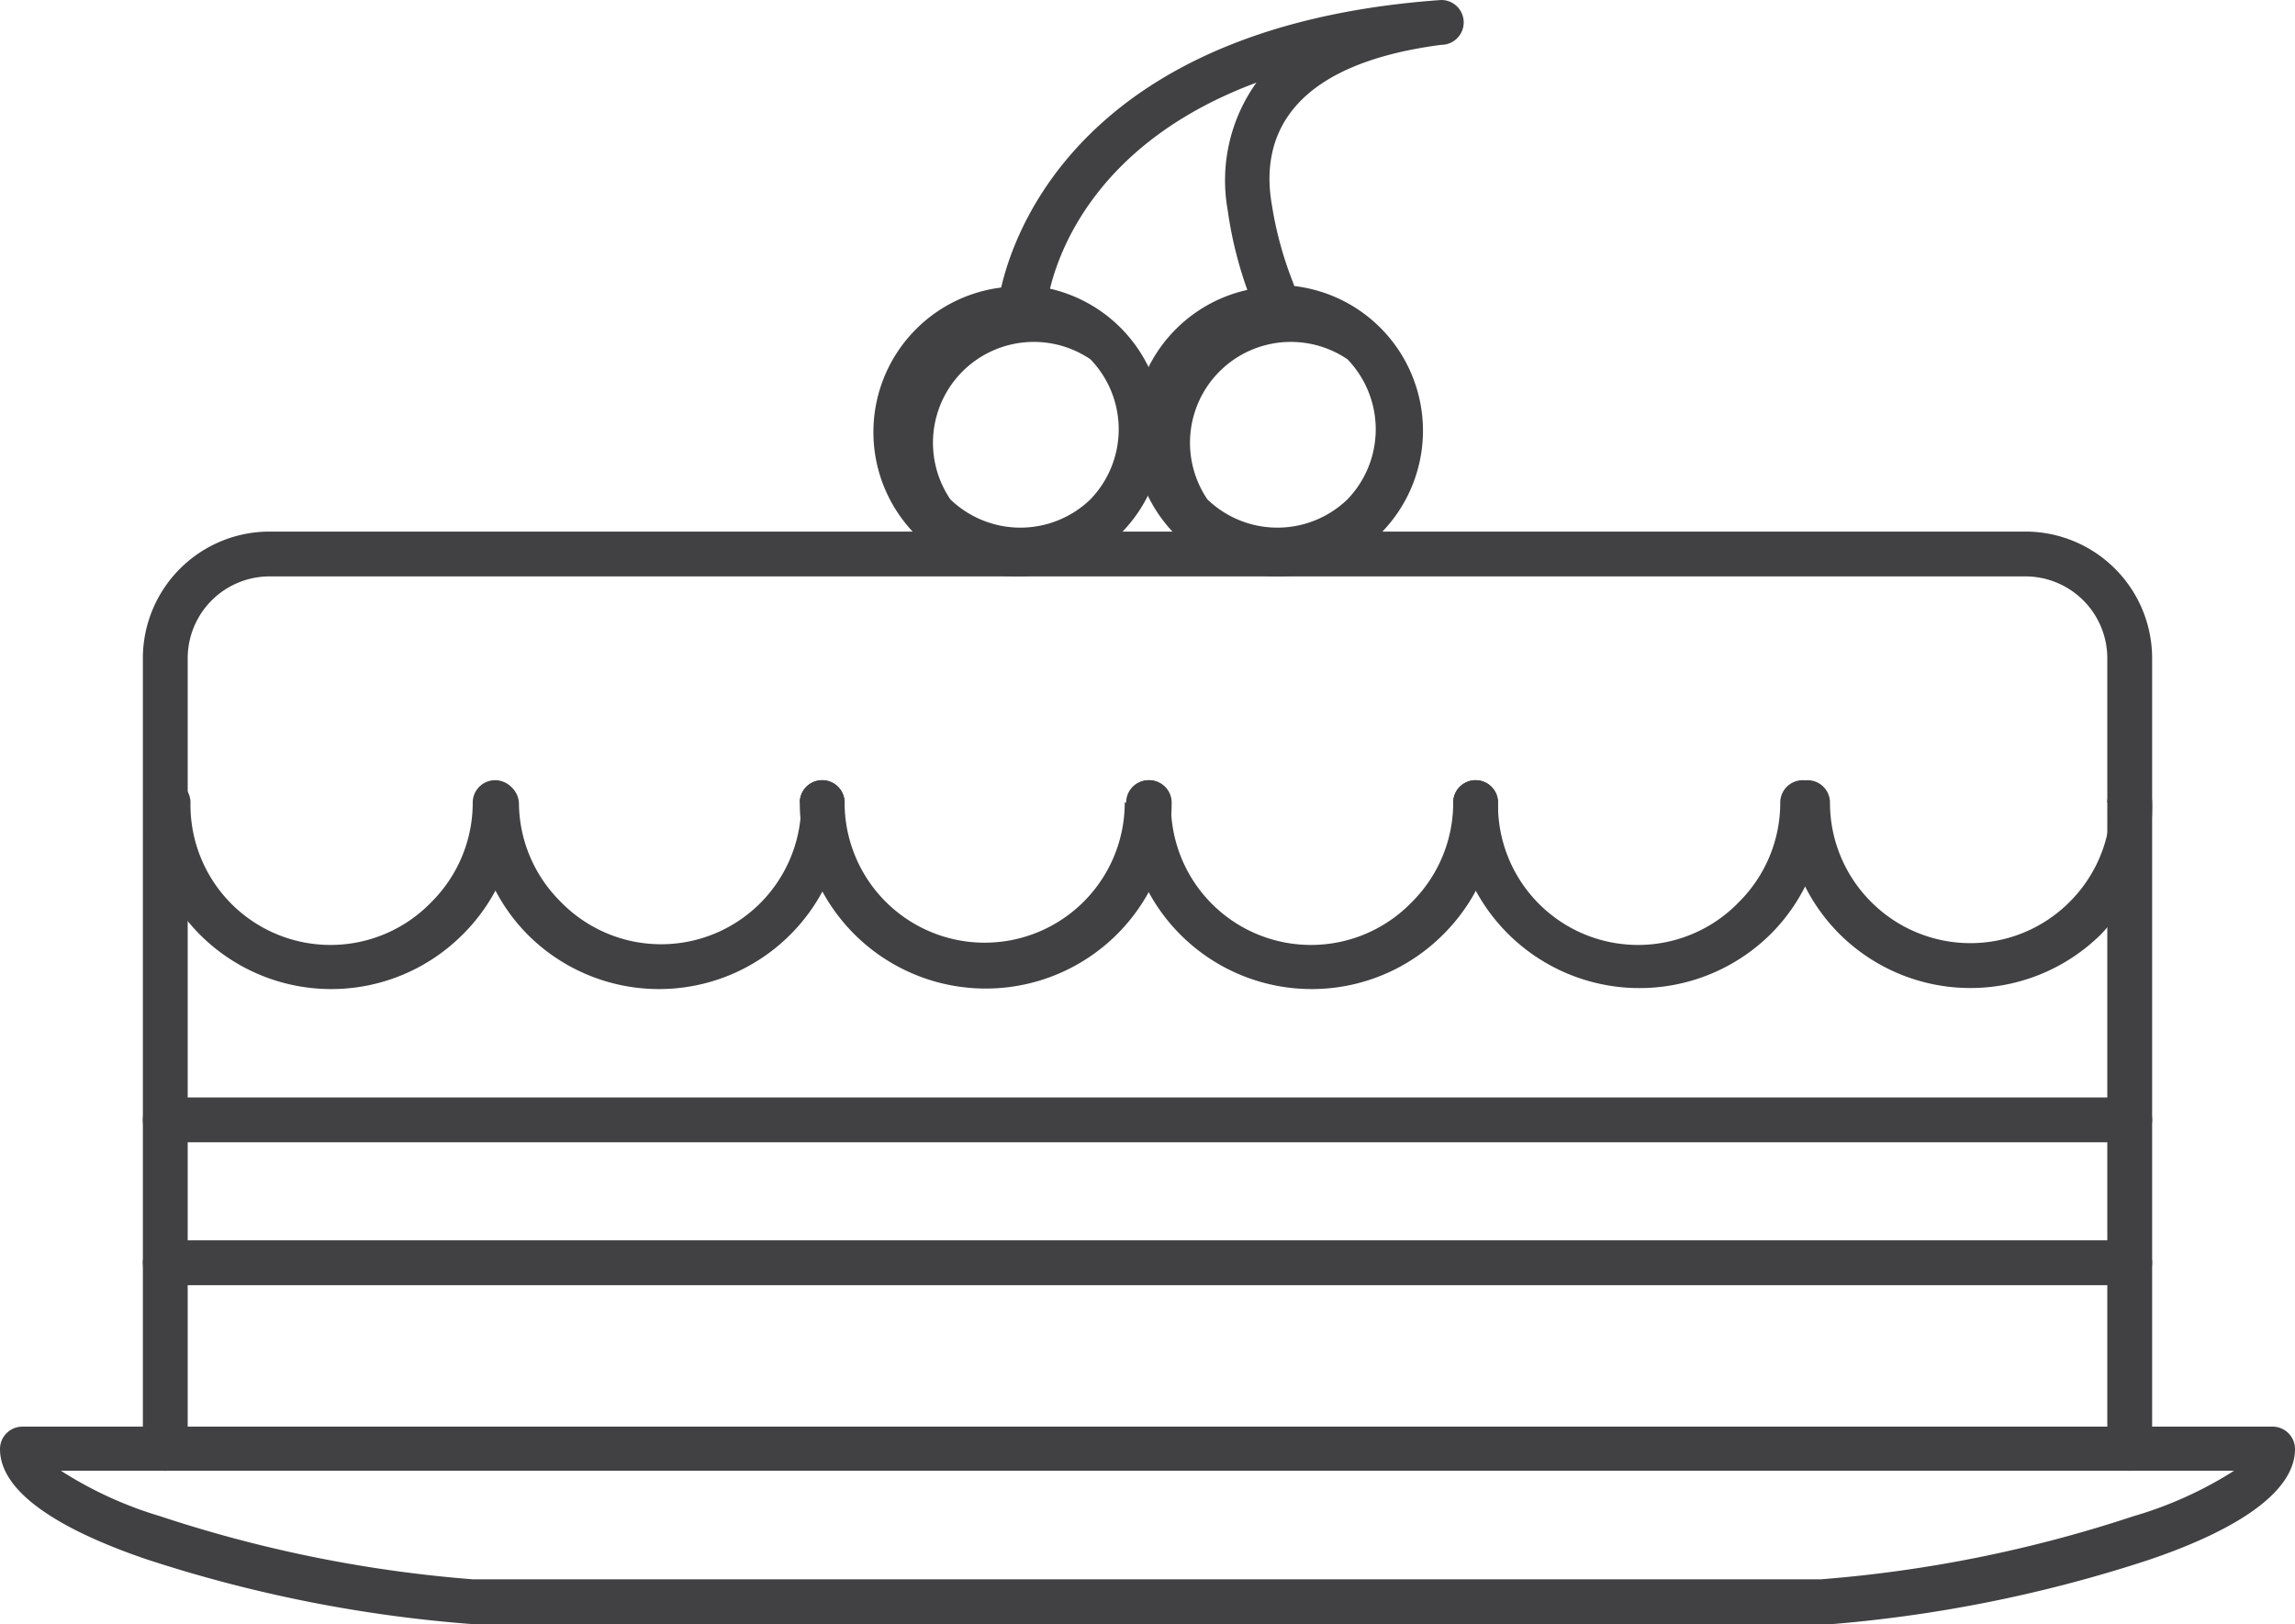 <svg xmlns="http://www.w3.org/2000/svg" viewBox="0 0 32.77 23.19"><defs><style>.a{fill:#414042;}</style></defs><title>Dine</title><path class="a" d="M6.75,22.55H26a18.86,18.86,0,0,0,4.46-.9A5.56,5.56,0,0,0,31.9,21H.87a5.56,5.56,0,0,0,1.42.65,18.86,18.86,0,0,0,4.46.9ZM26,23.19H6.75a19.68,19.68,0,0,1-4.67-.93C.91,21.86,0,21.33,0,20.69H0a.32.32,0,0,1,.32-.32H32.45a.32.32,0,0,1,.32.32c0,.64-.9,1.18-2.08,1.58a19.67,19.67,0,0,1-4.66.93Z"/><path class="a" d="M2.68,20.68a.32.32,0,1,1-.64,0V9.4A1.81,1.81,0,0,1,3.85,7.59H28.92A1.81,1.81,0,0,1,30.73,9.4V20.68a.32.32,0,1,1-.64,0V9.4a1.17,1.17,0,0,0-1.17-1.17H3.85A1.17,1.17,0,0,0,2.68,9.4V20.68Z"/><path class="a" d="M6.75,11.46a.32.32,0,0,1,.64,0,2.65,2.65,0,0,1-.78,1.88h0a2.65,2.65,0,0,1-4.53-1.88.32.32,0,1,1,.64,0,2,2,0,0,0,3.44,1.42h0a2,2,0,0,0,.59-1.42Z"/><path class="a" d="M11.42,11.46a.32.32,0,0,1,.64,0,2.65,2.65,0,0,1-4.53,1.88l0,0a2.65,2.65,0,0,1-.76-1.86.32.32,0,0,1,.64,0A2,2,0,0,0,8,12.87H8a2,2,0,0,0,3.44-1.42Z"/><path class="a" d="M16.09,11.46a.32.32,0,0,1,.64,0,2.65,2.65,0,0,1-5.31,0,.32.32,0,0,1,.64,0,2,2,0,0,0,4,0Z"/><path class="a" d="M20.75,11.46a.32.32,0,0,1,.64,0,2.65,2.65,0,0,1-.78,1.88h0a2.65,2.65,0,0,1-4.53-1.88.32.32,0,0,1,.64,0,2,2,0,0,0,3.44,1.42h0a2,2,0,0,0,.59-1.42Z"/><path class="a" d="M25.42,11.46a.32.32,0,0,1,.64,0,2.65,2.65,0,0,1-.78,1.88h0a2.66,2.66,0,0,1-4.53-1.88.32.32,0,0,1,.64,0,2,2,0,0,0,3.44,1.42h0a2,2,0,0,0,.59-1.42Z"/><path class="a" d="M30.09,11.46a.32.32,0,0,1,.64,0A2.65,2.65,0,0,1,30,13.34l0,0a2.65,2.65,0,0,1-3.73,0h0a2.65,2.65,0,0,1-.78-1.88.32.32,0,0,1,.64,0,2,2,0,0,0,.59,1.42h0a2,2,0,0,0,2.83,0v0a2,2,0,0,0,.59-1.42Z"/><path class="a" d="M2.36,16.31a.32.32,0,1,1,0-.64H30.41a.32.32,0,1,1,0,.64Z"/><path class="a" d="M2.36,18.35a.32.32,0,1,1,0-.64H30.41a.32.32,0,1,1,0,.64Z"/><path class="a" d="M14.57,4.07A2.08,2.08,0,0,1,16,7.62h0a2.08,2.08,0,0,1-2.94,0l0,0a2.08,2.08,0,0,1,1.49-3.53Zm1,1.06a1.44,1.44,0,0,0-2,2h0a1.44,1.44,0,0,0,2,0h0a1.44,1.44,0,0,0,0-2Z"/><path class="a" d="M18.24,4.07a2.08,2.08,0,0,1,1.47,3.55h0a2.08,2.08,0,0,1-2.94,0l0,0a2.08,2.08,0,0,1,1.49-3.53Zm1,1.06a1.44,1.44,0,0,0-2,2h0a1.44,1.44,0,0,0,2,0h0a1.44,1.44,0,0,0,0-2Z"/><path class="a" d="M14.89,4.43a.32.32,0,0,1-.64-.07S14.62.42,20.58,0a.32.32,0,0,1,0,.64C18.36.93,18,2,18.16,2.92A5.22,5.22,0,0,0,18.45,4h0a2.77,2.77,0,0,1,.1.31.32.32,0,1,1-.63.14s0-.12-.08-.23v0A5.71,5.71,0,0,1,17.53,3a2.4,2.4,0,0,1,.41-1.82c-2.85,1.06-3,3.24-3,3.24Z"/></svg>